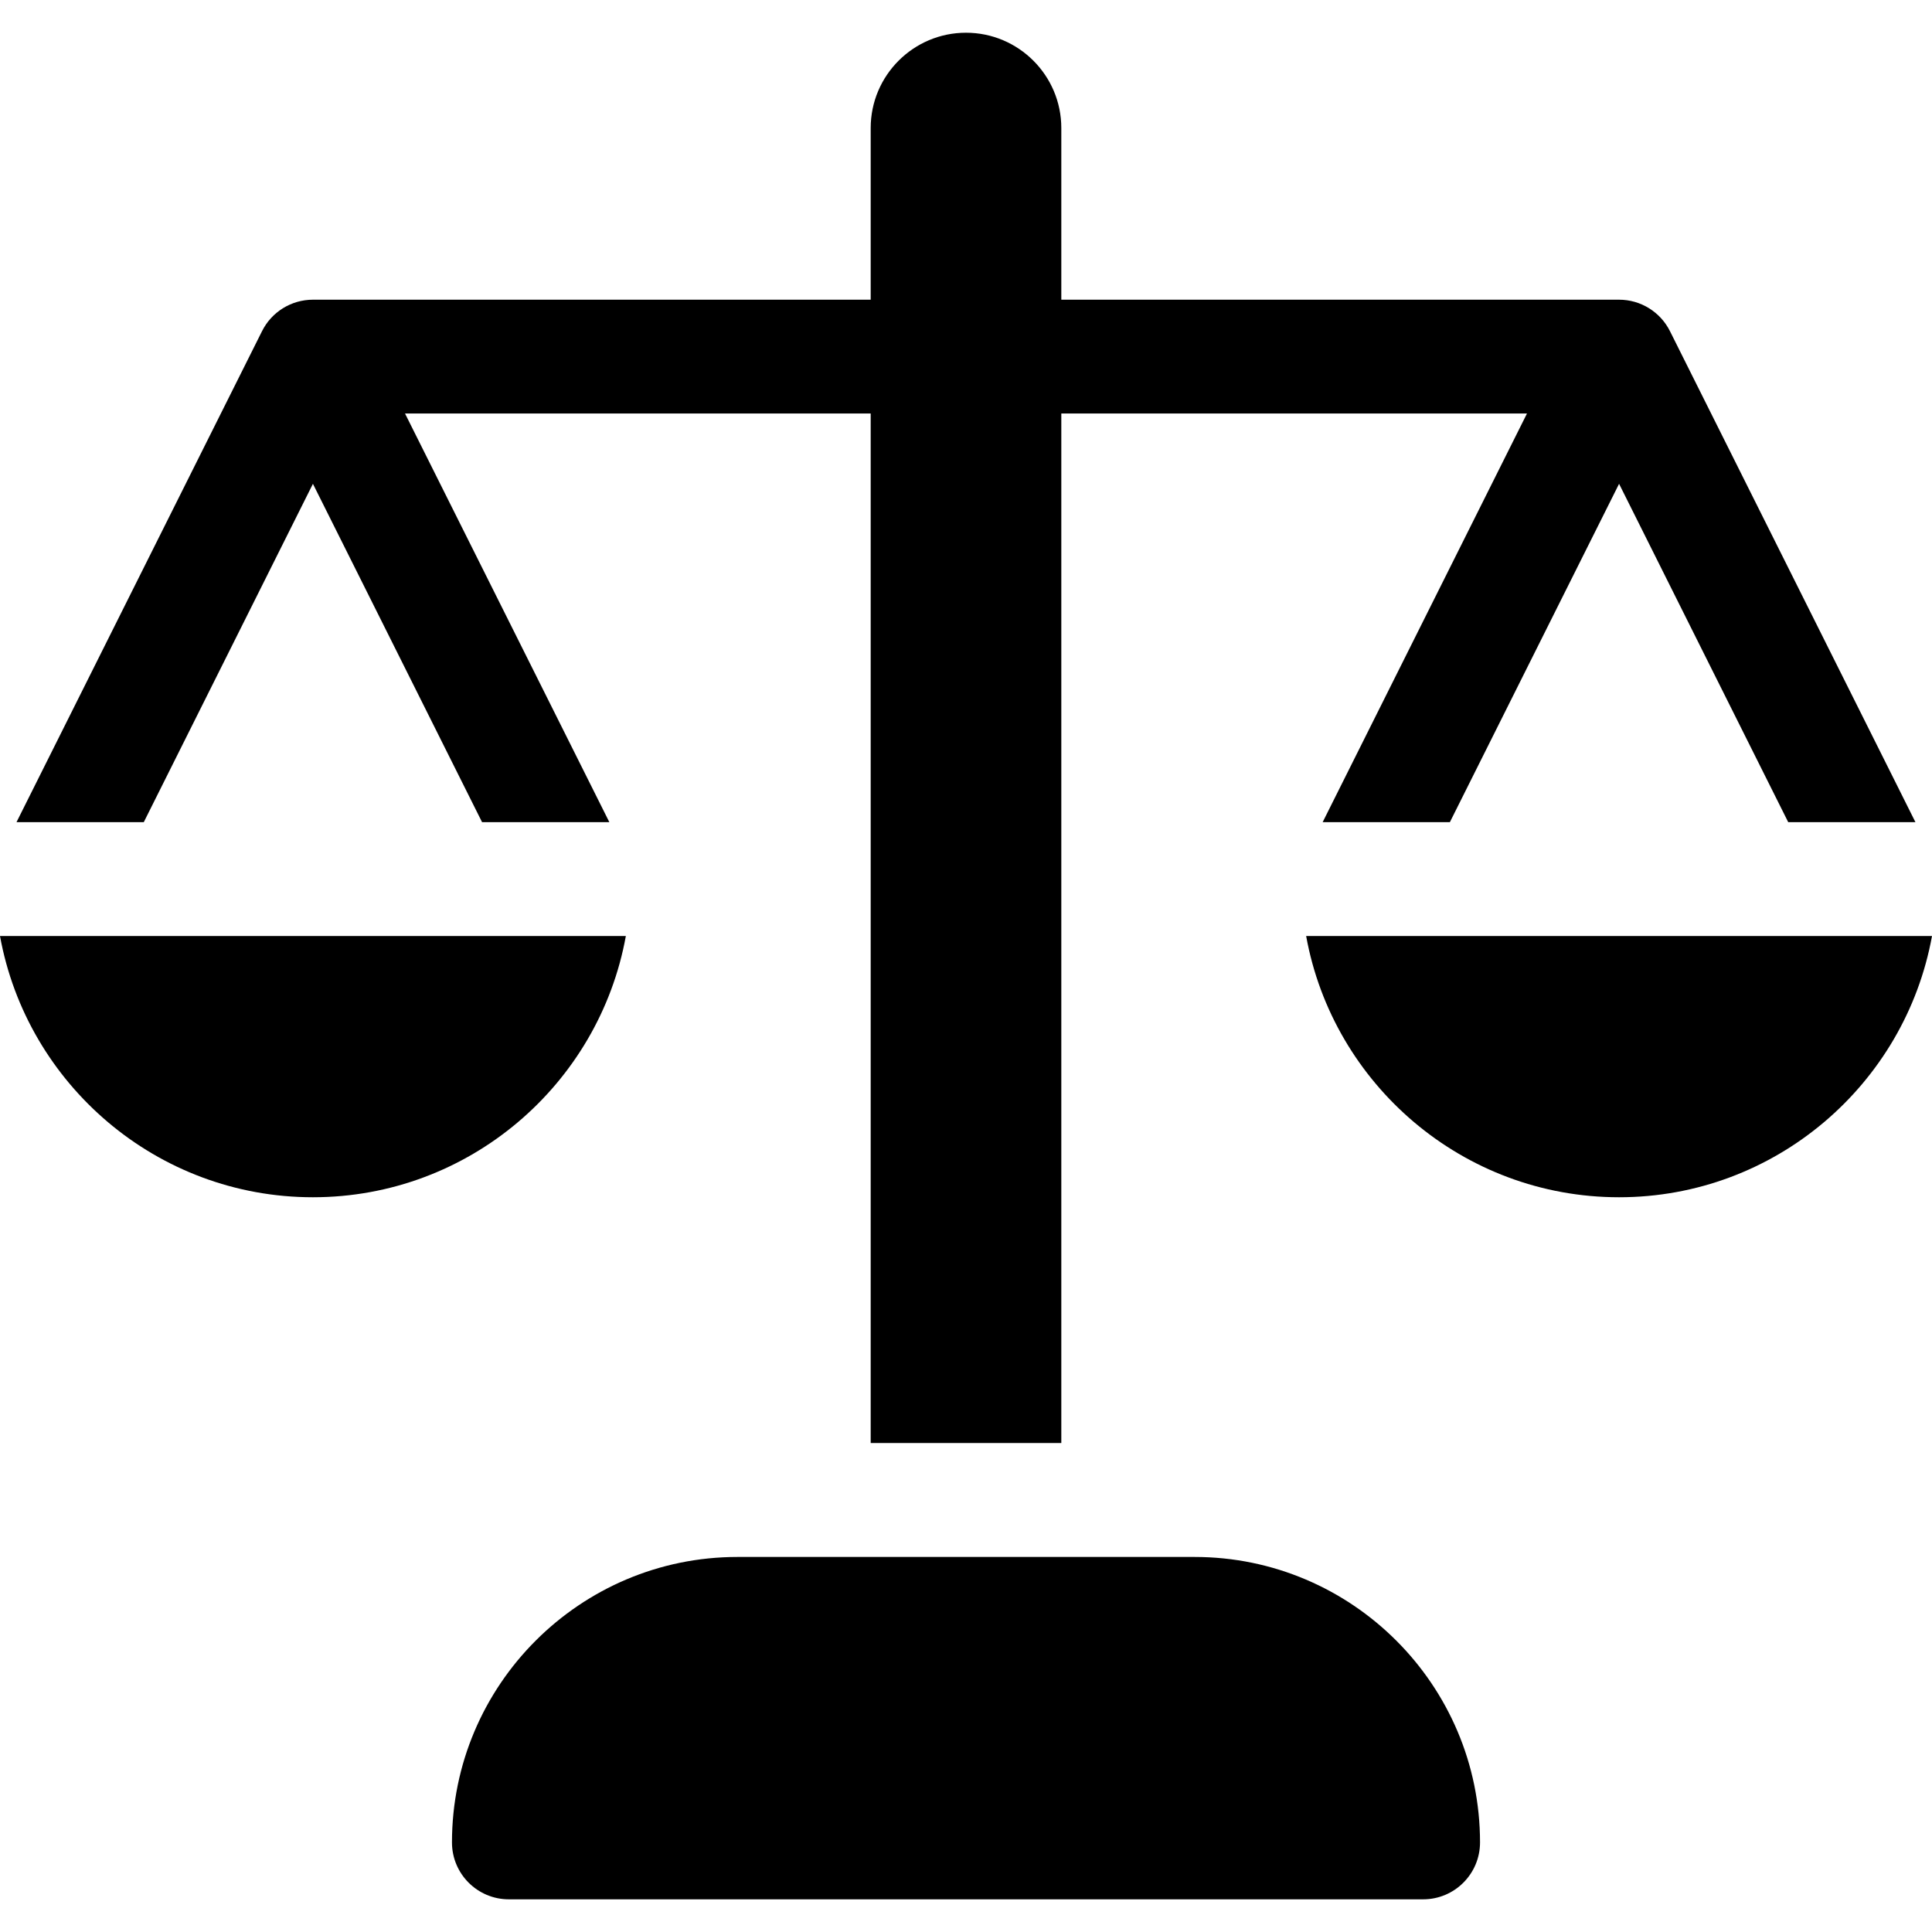 <svg width="33" height="33" viewBox="0 0 33 33" fill="none" xmlns="http://www.w3.org/2000/svg">
<g clip-path="url(#clip0_1277_20099)">
<path d="M20.404 26.594H12.596C9.907 26.594 7.72 28.781 7.72 31.47C7.72 32.007 8.155 32.442 8.692 32.442H24.308C24.845 32.442 25.28 32.007 25.28 31.47C25.28 28.781 23.093 26.594 20.404 26.594Z" fill="black"/>
<path d="M10.69 15.988H0C0.46 18.522 2.681 20.45 5.345 20.45C8.01 20.45 10.231 18.522 10.69 15.988Z" fill="black"/>
<path d="M22.31 15.988C22.769 18.522 24.99 20.45 27.655 20.45C30.319 20.45 32.54 18.522 33 15.988H22.31Z" fill="black"/>
<path d="M5.345 8.264L8.234 14.043H10.408L6.918 7.063H14.872V24.648H18.128V7.063H26.082L22.592 14.043H24.765L27.655 8.264L30.544 14.043H32.717L28.524 5.656C28.359 5.327 28.023 5.119 27.655 5.119H18.128V2.187C18.128 1.289 17.398 0.559 16.5 0.559C15.602 0.559 14.872 1.289 14.872 2.187V5.119H5.345C4.977 5.119 4.64 5.327 4.476 5.656L0.282 14.043H2.456L5.345 8.264Z" fill="black"/>
</g>
<defs>
<clipPath id="clip0_1277_20099">
<rect width="33" height="33" fill="white"/>
</clipPath>
</defs>
</svg>
